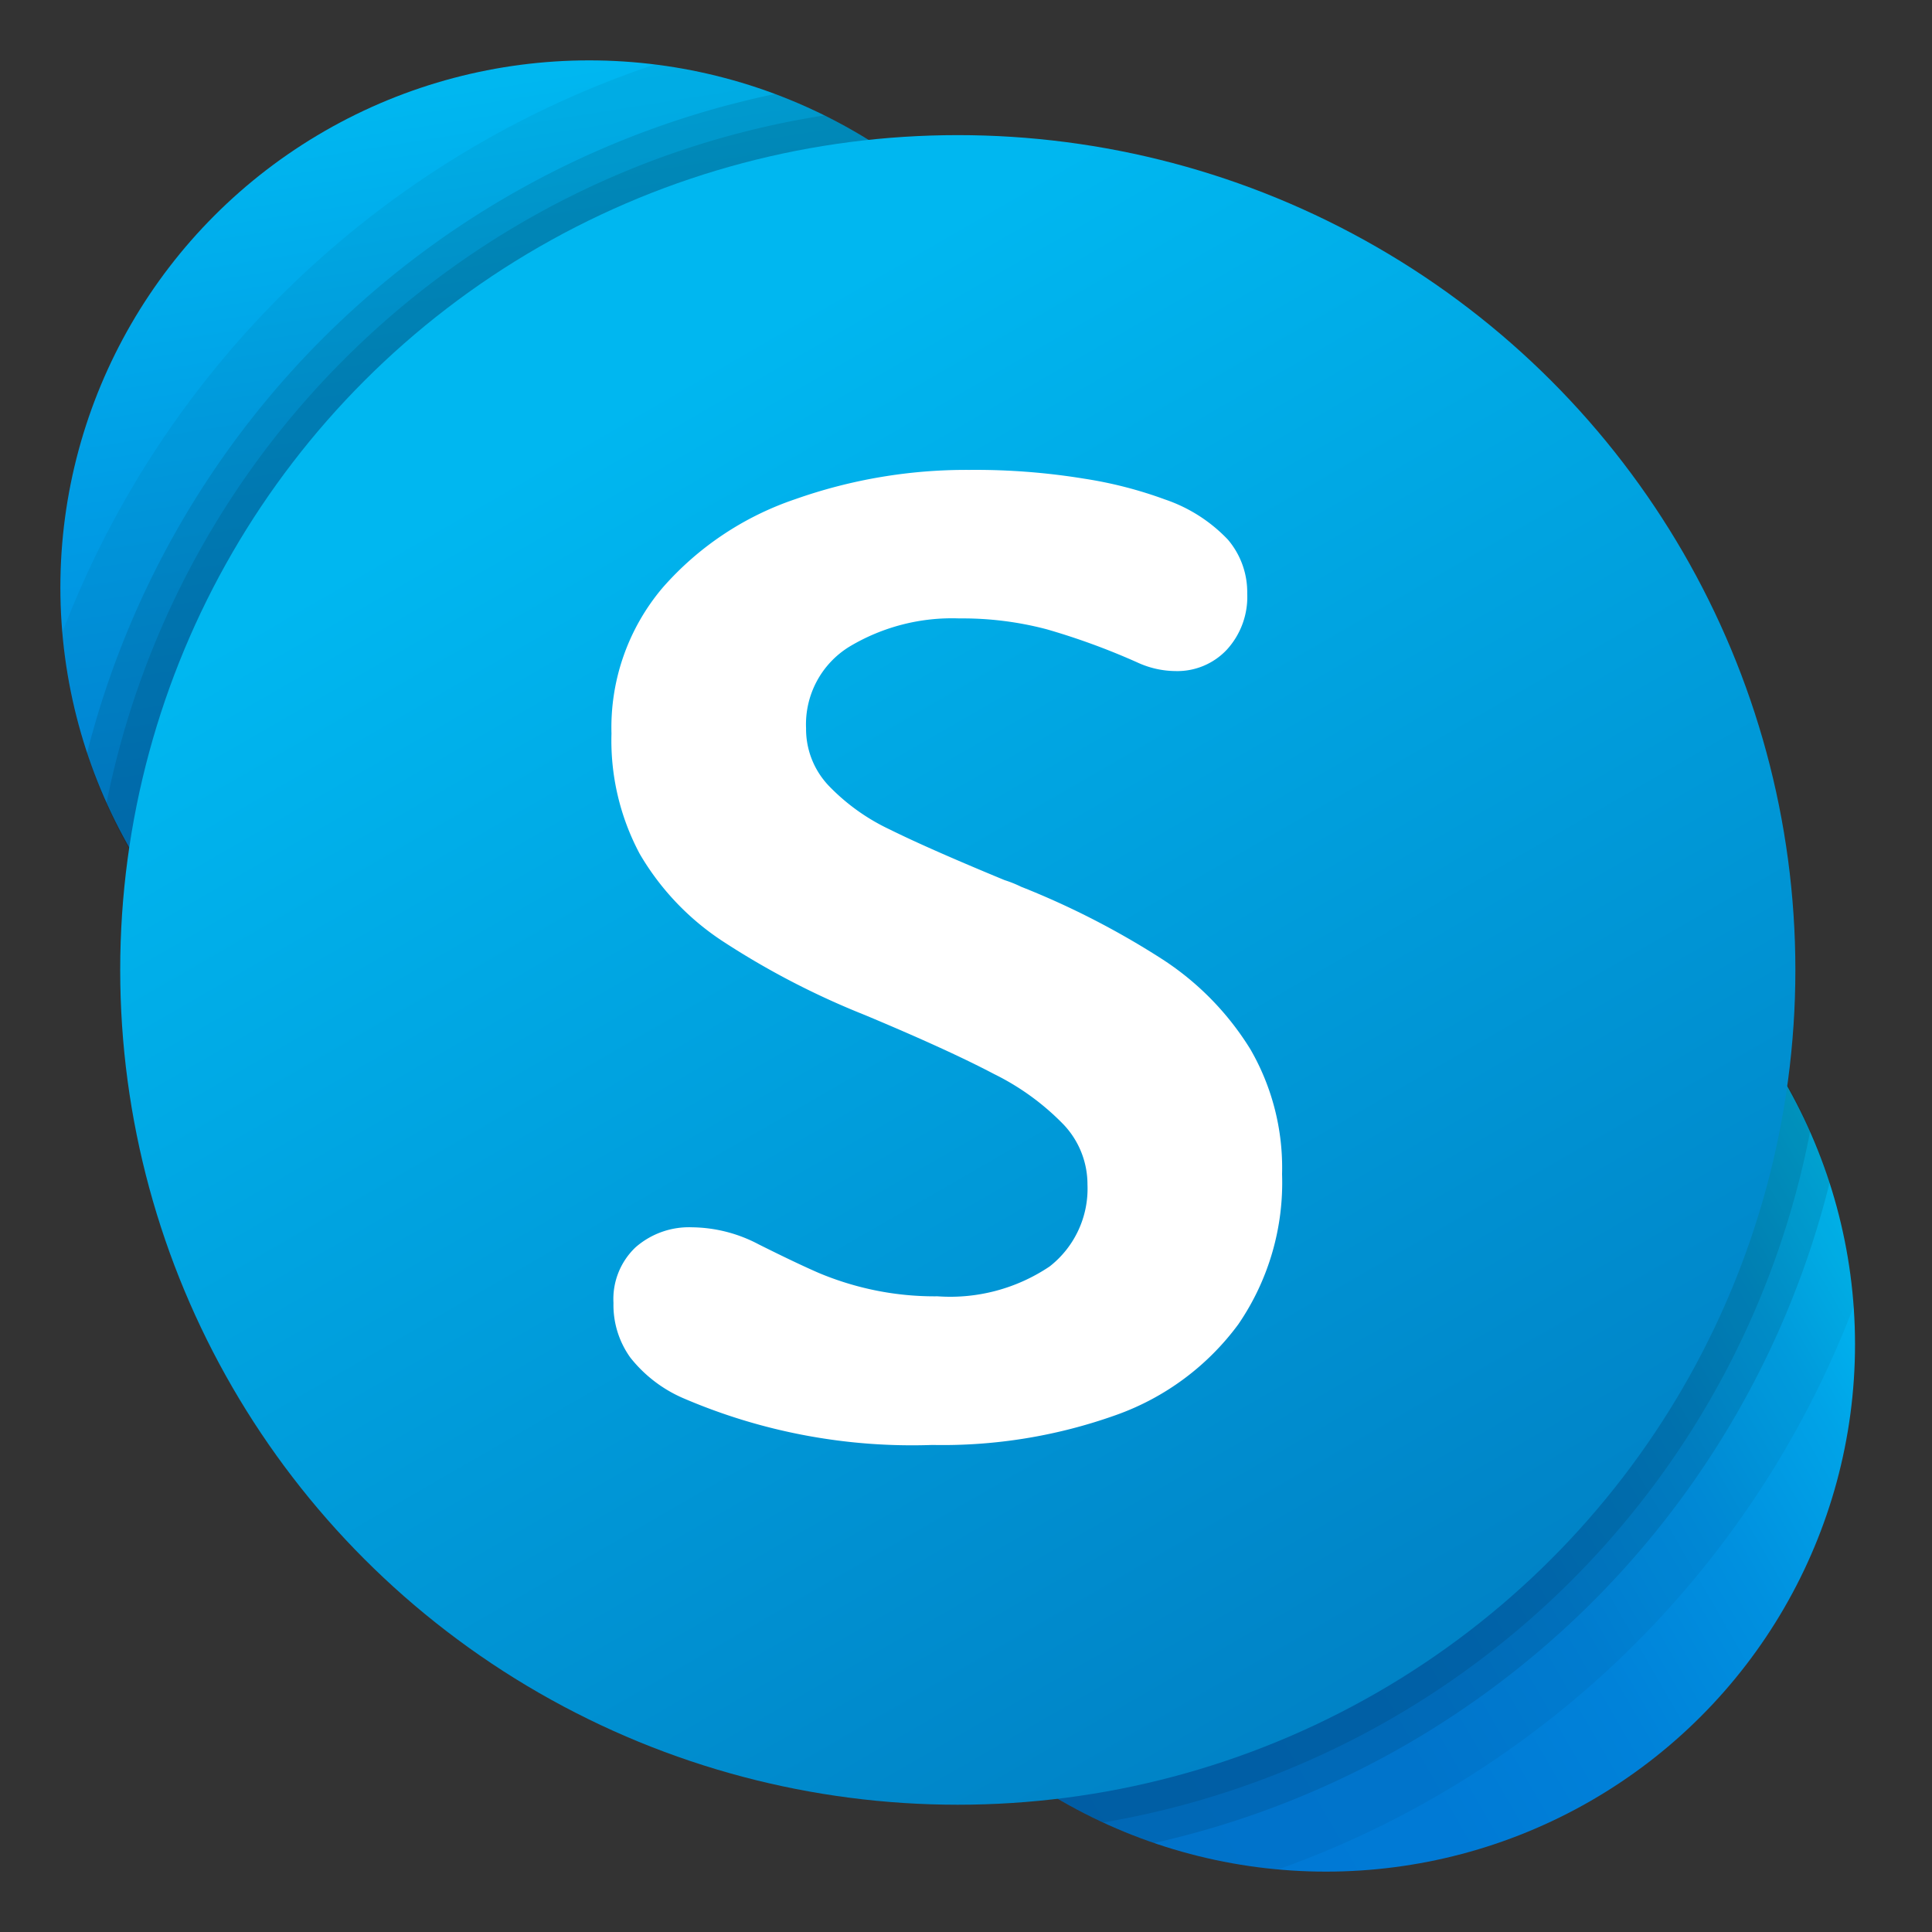 <svg xmlns="http://www.w3.org/2000/svg" viewBox="0 0 32 32"><rect x="0" y="0" width="32" height="32" fill="#333333" stroke="none"/><defs><linearGradient id="a" x1="8.393" y1="1.106" x2="11.125" y2="18.354" gradientUnits="userSpaceOnUse"><stop offset=".012" stop-color="#00b7f0"/><stop offset=".339" stop-color="#009de5"/><stop offset=".755" stop-color="#0082d9"/><stop offset="1" stop-color="#0078d4"/></linearGradient><linearGradient id="b" x1="14.379" y1="26.645" x2="29.546" y2="17.889" gradientUnits="userSpaceOnUse"><stop offset="0" stop-color="#0078d4"/><stop offset=".37" stop-color="#007ad5"/><stop offset=".573" stop-color="#0082d9"/><stop offset=".735" stop-color="#0090df"/><stop offset=".875" stop-color="#00a3e7"/><stop offset="1" stop-color="#00bcf2"/></linearGradient><linearGradient id="c" x1="10.45" y1="6.689" x2="24.291" y2="30.662" gradientUnits="userSpaceOnUse"><stop offset="0" stop-color="#00b7f0"/><stop offset="1" stop-color="#007cc1"/></linearGradient></defs><g data-name="STYLE = COLOR"><g data-name="back cicrcles"><ellipse cx="9.759" cy="9.73" rx="8.759" ry="8.73" fill="url(#a)"/><ellipse cx="21.963" cy="22.267" rx="8.762" ry="8.733" fill="url(#b)"/></g><path d="M1.032 10.477a8.758 8.758 0 109.817-9.41 15.915 15.915 0 00-9.817 9.41z" fill-rule="evenodd" opacity=".05"/><path d="M30.702 21.64a8.761 8.761 0 10-9.533 9.324 15.915 15.915 0 009.533-9.325z" fill-rule="evenodd" opacity=".05"/><path d="M1.442 12.473A8.755 8.755 0 1012.84 1.556 14.893 14.893 0 001.442 12.473z" fill-rule="evenodd" opacity=".1"/><path d="M30.304 19.588a8.758 8.758 0 10-11.192 10.939 14.893 14.893 0 0011.192-10.939z" fill-rule="evenodd" opacity=".1"/><path d="M1.764 13.301a8.753 8.753 0 1011.894-11.39 14.387 14.387 0 00-11.894 11.39z" fill-rule="evenodd" opacity=".1"/><path d="M29.981 18.743a8.756 8.756 0 10-11.713 11.444 14.386 14.386 0 0011.713-11.444z" fill-rule="evenodd" opacity=".1"/><ellipse cx="15.864" cy="16.065" rx="13.873" ry="13.827" fill="url(#c)"/><path d="M11.963 15.585a4.358 4.358 0 01-1.367-1.442 3.986 3.986 0 01-.468-1.993 3.582 3.582 0 01.844-2.412 5.08 5.08 0 012.2-1.47 8.495 8.495 0 012.88-.485 11.184 11.184 0 011.916.147 6.918 6.918 0 011.329.343 2.576 2.576 0 011.04.664 1.344 1.344 0 01.321.893 1.294 1.294 0 01-.338.931 1.124 1.124 0 01-.849.354 1.529 1.529 0 01-.631-.142 11.434 11.434 0 00-1.503-.55 5.455 5.455 0 00-1.448-.18 3.305 3.305 0 00-1.814.464 1.509 1.509 0 00-.724 1.355 1.363 1.363 0 00.376.953 3.426 3.426 0 001.013.725q.637.316 1.9.838a1.97 1.97 0 01.272.109 13.497 13.497 0 012.352 1.209 4.742 4.742 0 011.448 1.486 3.92 3.92 0 01.523 2.064 4.151 4.151 0 01-.724 2.488 4.304 4.304 0 01-2.025 1.503 8.537 8.537 0 01-3.044.496 9.59 9.59 0 01-4.149-.785 2.258 2.258 0 01-.854-.664 1.493 1.493 0 01-.278-.904 1.181 1.181 0 01.365-.92 1.345 1.345 0 01.941-.332 2.407 2.407 0 011.1.283q.632.316.997.474a5.008 5.008 0 00.86.272 4.92 4.92 0 001.105.114 2.95 2.95 0 001.857-.495 1.635 1.635 0 00.626-1.356 1.44 1.44 0 00-.392-.99 4.167 4.167 0 00-1.154-.84q-.763-.402-2.146-.98a13.291 13.291 0 01-2.357-1.225" fill="#fff" fill-rule="evenodd"/><path fill="none" d="M0 0h32v32H0z"/></g></svg>